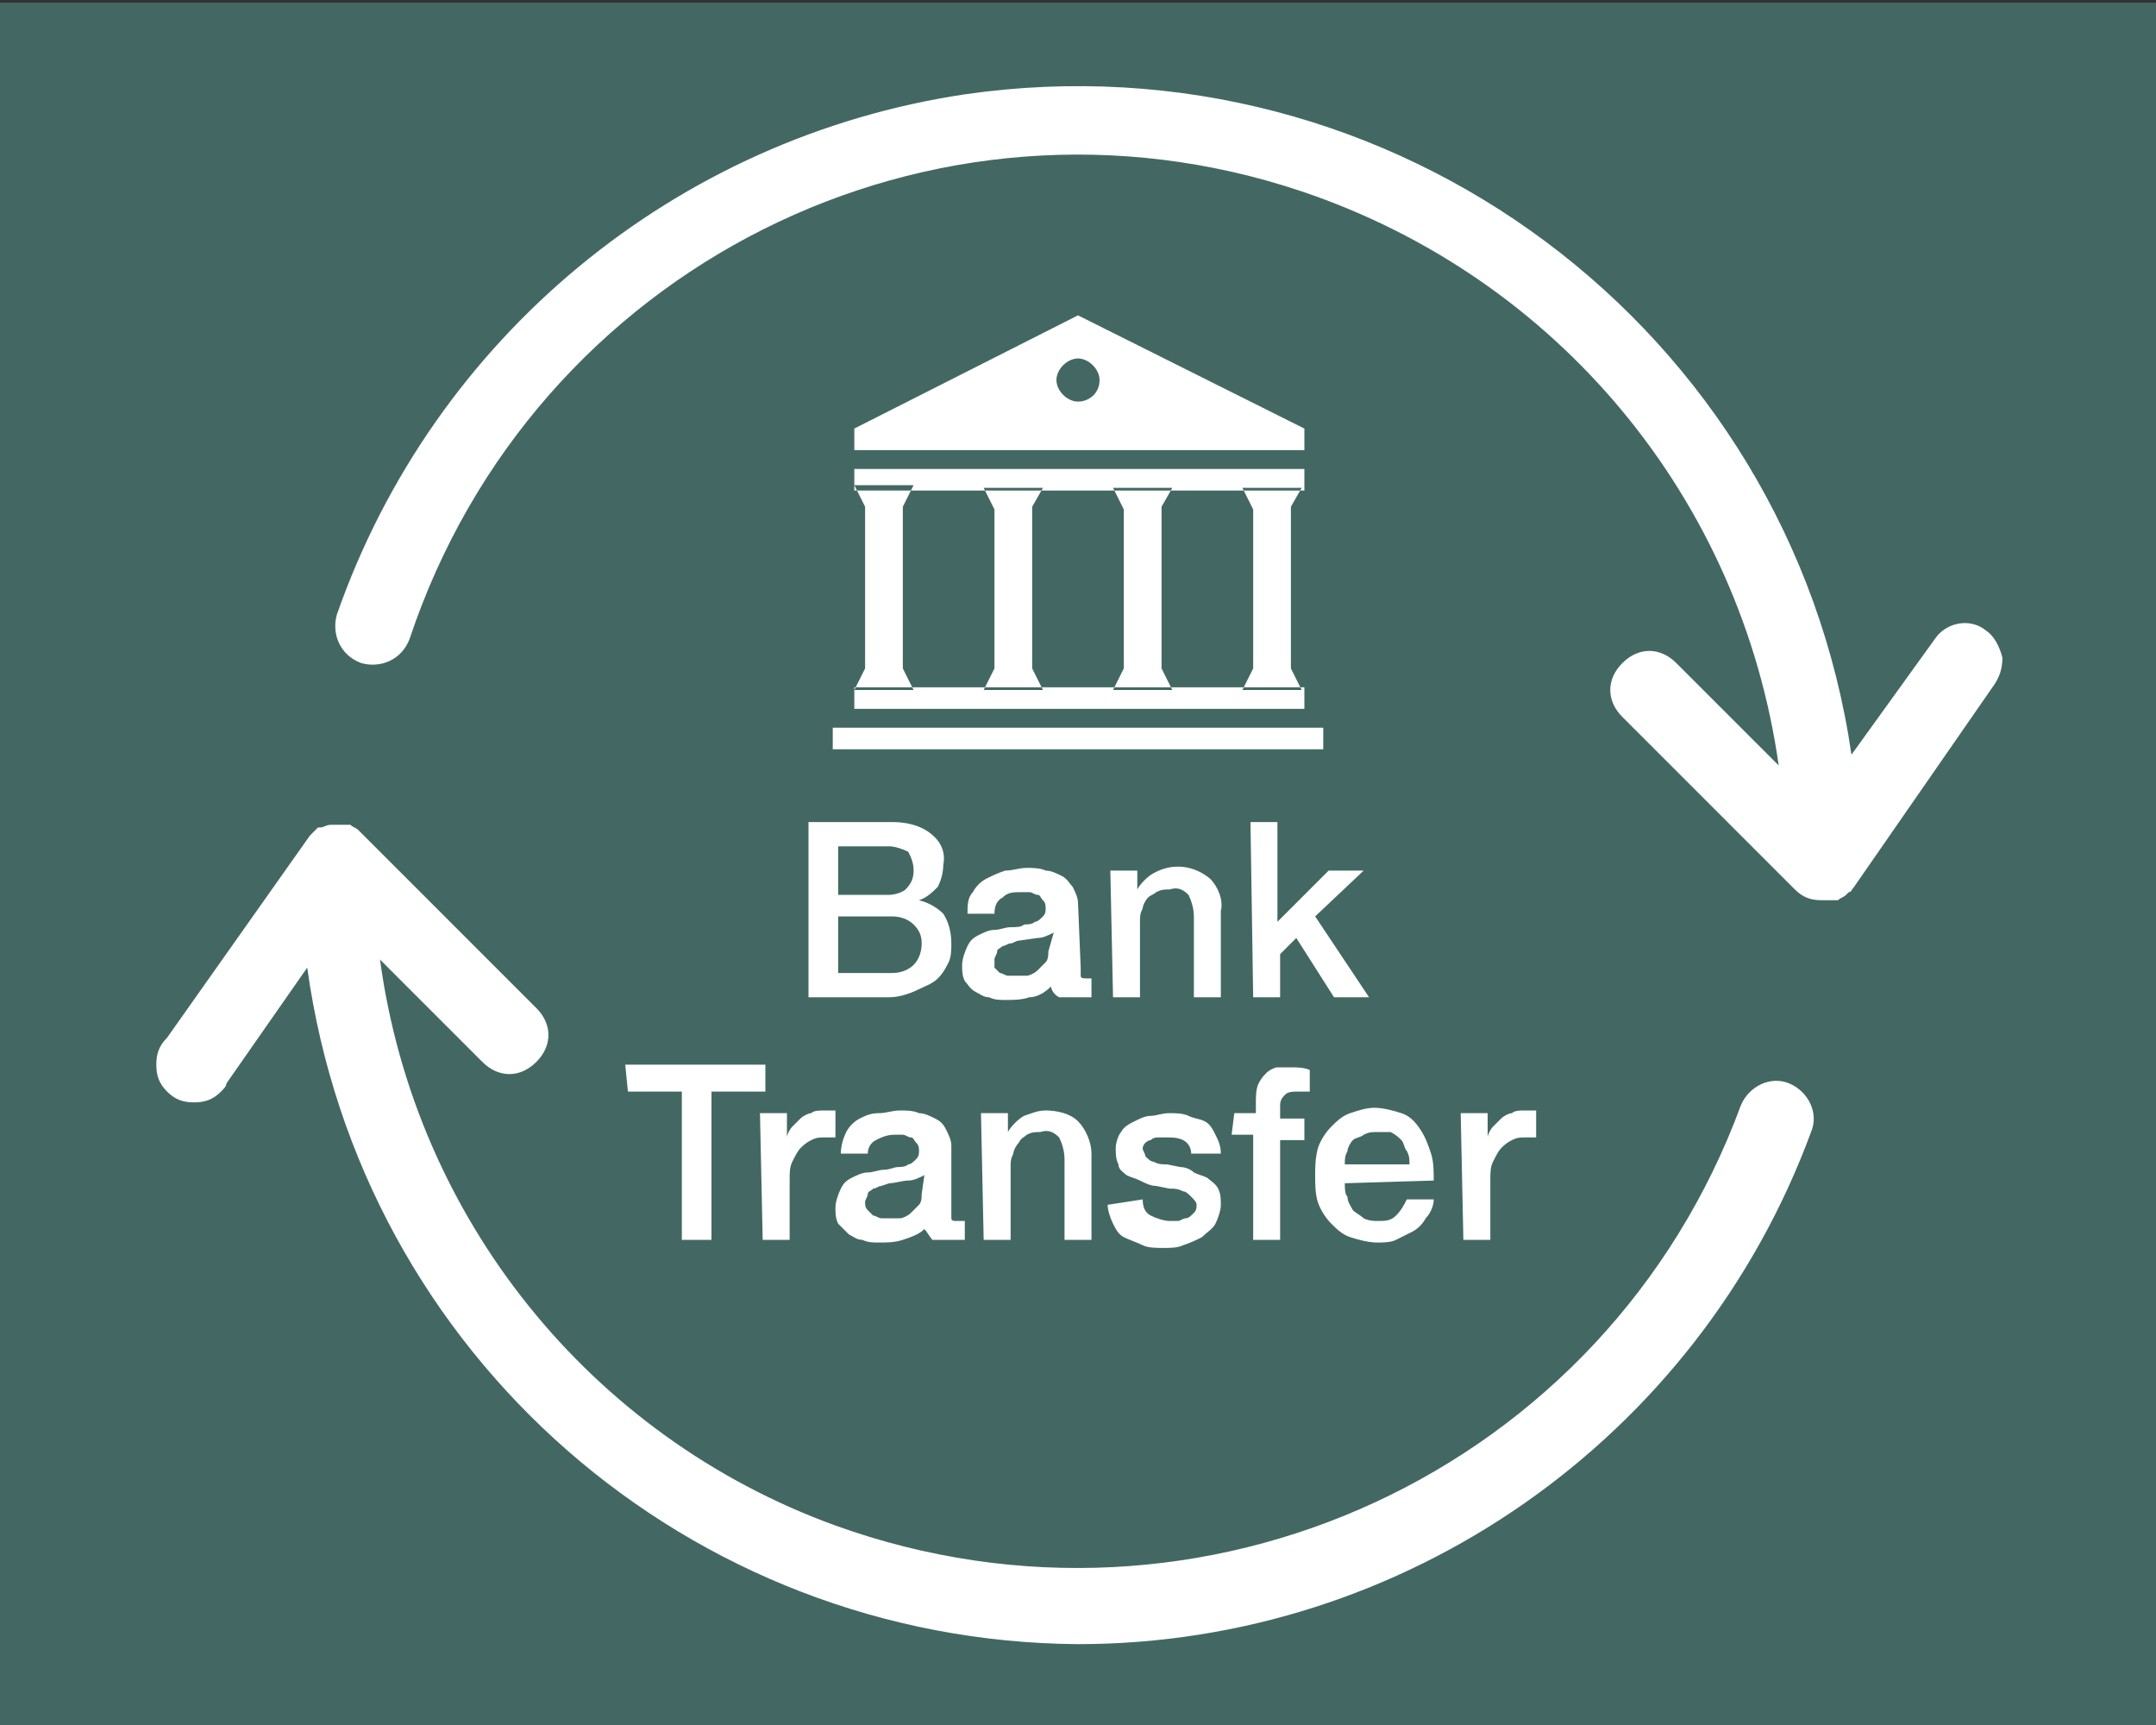 <?xml version="1.0" encoding="utf-8"?>
<!-- Generator: Adobe Illustrator 28.2.0, SVG Export Plug-In . SVG Version: 6.00 Build 0)  -->
<svg version="1.1" id="Layer_1" xmlns="http://www.w3.org/2000/svg" xmlns:xlink="http://www.w3.org/1999/xlink" x="0px" y="0px"
	 viewBox="0 0 80 64" style="enable-background:new 0 0 80 64;" xml:space="preserve">
<rect x="0" y="0" width="80" height="64" fill="#333333" stroke="none"/>
<style type="text/css">
	.st0{fill:#436863;}
	.st1{fill:#FFFFFF;}
</style>
<rect x="-0.2" y="0.1" class="st0" width="80.2" height="64.1"/>
<path class="st1" d="M66.4,40.2c-0.7-0.3-1.5,0.1-1.8,0.8c-5,13.6-20,20.5-33.6,15.6c-9.1-3.3-15.6-11.4-16.9-21l3.8,3.8
	c0.6,0.6,1.4,0.6,2,0s0.6-1.4,0-2l-6.5-6.5l-0.1-0.1c-0.1-0.1-0.2-0.1-0.3-0.2h-0.2c-0.1,0-0.2,0-0.3,0h-0.2c-0.2,0-0.3,0.1-0.4,0.1
	h-0.1c-0.1,0.1-0.2,0.2-0.3,0.3l-5.3,7.5c-0.3,0.3-0.4,0.6-0.4,1s0.1,0.7,0.4,1s0.6,0.4,1,0.4s0.7-0.1,1-0.4
	c0.1-0.1,0.2-0.2,0.2-0.3l3-4.3c2,14.4,14.2,25,28.6,25.1c12.1,0,23-7.6,27.2-19C67.5,41.3,67.1,40.5,66.4,40.2z M73.7,23.4
	c-0.6-0.5-1.5-0.3-1.9,0.3L68.7,28c-2.3-15.8-17-26.8-32.9-24.5c-10.7,1.6-19.7,9-23.3,19.3c-0.2,0.7,0.1,1.5,0.9,1.8
	c0.7,0.2,1.5-0.1,1.8-0.9l0,0C19.8,9.9,34.6,2.5,48.3,7.1c9.5,3.2,16.3,11.4,17.7,21.3l-3.8-3.8c-0.6-0.6-1.4-0.6-2,0s-0.6,1.4,0,2
	l0,0l6.4,6.4c0.3,0.3,0.6,0.4,1,0.4h0.2H68h0.2c0.1-0.1,0.2-0.1,0.3-0.2l0.1-0.1c0.1,0,0.1-0.1,0.2-0.2l5.2-7.5
	c0.2-0.3,0.3-0.6,0.3-1C74.2,24,74,23.6,73.7,23.4L73.7,23.4z M30.9,27h18.2v0.8H30.9V27z M31.7,25.5h16.7v0.8H31.7V25.5z
	 M31.7,17.4h16.7v0.8H31.7V17.4z M40,11.7l-8.3,4.2v0.8h16.7v-0.8L40,11.7z M40,14.9c-0.4,0-0.8-0.4-0.8-0.8s0.4-0.8,0.8-0.8
	c0.4,0,0.8,0.4,0.8,0.8l0,0C40.8,14.6,40.4,14.9,40,14.9L40,14.9z M31.7,25.6h2.2l-0.4-0.8v-6l0.4-0.8h-2.2l0.4,0.8v6L31.7,25.6
	L31.7,25.6z M38.7,18.1h-2.2l0.4,0.8v5.9l-0.4,0.8h2.2l-0.4-0.8v-6L38.7,18.1L38.7,18.1z M43.5,18.1h-2.2l0.4,0.8v5.9l-0.4,0.8h2.2
	l-0.4-0.8v-6L43.5,18.1L43.5,18.1z M48.3,18.1h-2.2l0.4,0.8v5.9l-0.4,0.8h2.2l-0.4-0.8v-6L48.3,18.1L48.3,18.1z M30,30.5h3.1
	c0.5,0,1,0.1,1.4,0.4s0.6,0.7,0.5,1.2c0,0.3-0.1,0.6-0.2,0.8c-0.2,0.2-0.4,0.4-0.7,0.5c0.4,0.1,0.7,0.3,0.9,0.5
	c0.2,0.3,0.3,0.7,0.3,1.1c0,0.2,0,0.5-0.1,0.7s-0.2,0.4-0.4,0.6c-0.2,0.2-0.5,0.3-0.7,0.4C33.7,36.9,33.3,37,33,37h-3V30.5z
	 M31.1,33.2H33c0.2,0,0.5-0.1,0.6-0.2c0.2-0.2,0.3-0.4,0.3-0.7s-0.1-0.5-0.2-0.7c-0.2-0.1-0.5-0.2-0.7-0.2h-1.9L31.1,33.2z
	 M31.1,36.1h2c0.3,0,0.6-0.1,0.8-0.3s0.3-0.5,0.3-0.8s-0.1-0.5-0.3-0.7S33.4,34,33.1,34h-2L31.1,36.1z M40.1,35.9c0,0.1,0,0.2,0,0.3
	s0.1,0.1,0.2,0.1h0.2V37h-0.7c-0.2,0-0.4,0-0.5,0c-0.2-0.1-0.3-0.3-0.3-0.4c-0.2,0.2-0.5,0.4-0.8,0.4c-0.3,0.1-0.6,0.1-0.9,0.1
	c-0.2,0-0.4,0-0.6-0.1c-0.2,0-0.3-0.1-0.5-0.2c-0.2-0.1-0.3-0.3-0.4-0.4c-0.1-0.2-0.1-0.4-0.1-0.6c0-0.2,0.1-0.5,0.2-0.7
	c0.1-0.2,0.2-0.3,0.4-0.4c0.2-0.1,0.4-0.2,0.6-0.2c0.2,0,0.4-0.1,0.6-0.1s0.4,0,0.5-0.1c0.1,0,0.3,0,0.4-0.1c0.1,0,0.2-0.1,0.3-0.2
	c0.1-0.1,0.1-0.2,0.1-0.3s0-0.2-0.1-0.3s-0.1-0.2-0.2-0.2c-0.1,0-0.2-0.1-0.3-0.1s-0.2,0-0.3,0c-0.3,0-0.5,0-0.7,0.2
	c-0.2,0.1-0.3,0.3-0.3,0.6h-1c0-0.3,0-0.6,0.2-0.8c0.1-0.2,0.3-0.4,0.5-0.5s0.4-0.2,0.7-0.3c0.3,0,0.5-0.1,0.8-0.1
	c0.2,0,0.5,0,0.7,0.1c0.2,0,0.4,0.1,0.6,0.2c0.2,0.1,0.3,0.3,0.4,0.4c0.1,0.2,0.2,0.4,0.2,0.6L40.1,35.9z M39.1,34.6
	c-0.2,0.1-0.4,0.2-0.6,0.2l-0.7,0.1c-0.1,0-0.2,0.1-0.3,0.1s-0.2,0.1-0.3,0.1c-0.1,0.1-0.2,0.1-0.2,0.2c0,0.1-0.1,0.2-0.1,0.3
	s0,0.2,0,0.3C37,36,37,36,37.1,36.1c0.1,0,0.2,0.1,0.3,0.1c0.2,0,0.5,0,0.7,0c0.1,0,0.3-0.1,0.4-0.2c0.1-0.1,0.2-0.2,0.3-0.3
	s0.1-0.3,0.1-0.4L39.1,34.6z M41.2,32.3h1V33c0.1-0.2,0.4-0.5,0.6-0.6c0.7-0.4,1.5-0.3,2.1,0.2c0.3,0.3,0.5,0.8,0.4,1.2V37h-1v-3
	c0-0.3-0.1-0.6-0.2-0.8c-0.2-0.2-0.4-0.3-0.7-0.2c-0.2,0-0.3,0-0.5,0.1c-0.1,0.1-0.2,0.1-0.3,0.2c-0.1,0.1-0.2,0.3-0.2,0.4
	c-0.1,0.2-0.1,0.3-0.1,0.5V37h-1L41.2,32.3z M46.4,30.5h1v3.7l1.9-1.9h1.3L48.8,34l2,3h-1.3l-1.4-2.2l-0.6,0.6V37h-1L46.4,30.5z
	 M23.2,39.5h5.2v1h-2V46h-1.1v-5.5h-2L23.2,39.5z M28.2,41.3h1v0.9c0-0.1,0.1-0.3,0.2-0.4c0.1-0.1,0.2-0.2,0.3-0.3
	c0.1-0.1,0.3-0.2,0.4-0.2c0.1-0.1,0.3-0.1,0.5-0.1H31v1h-0.4c-0.2,0-0.3,0-0.5,0.1s-0.3,0.2-0.4,0.3s-0.2,0.3-0.3,0.5
	c-0.1,0.2-0.1,0.4-0.1,0.7V46h-1L28.2,41.3z M35.3,44.9c0,0.1,0,0.2,0,0.3s0.1,0.1,0.2,0.1h0.1c0,0,0.1,0,0.2,0V46h-0.7
	c-0.2,0-0.3,0-0.5,0c-0.1-0.1-0.2-0.3-0.3-0.4c-0.2,0.2-0.5,0.3-0.8,0.4c-0.3,0.1-0.6,0.1-0.9,0.1c-0.2,0-0.4,0-0.6-0.1
	c-0.2,0-0.3-0.1-0.5-0.2c-0.1-0.1-0.3-0.3-0.4-0.4C31,45.2,31,45,31,44.8c0-0.2,0.1-0.5,0.2-0.7s0.2-0.3,0.4-0.4
	c0.2-0.1,0.4-0.2,0.6-0.2c0.2,0,0.4-0.1,0.6-0.1s0.4-0.1,0.5-0.1s0.3,0,0.4-0.1c0.1,0,0.2-0.1,0.3-0.2c0.1-0.1,0.1-0.2,0.1-0.3
	s0-0.2-0.1-0.3s-0.1-0.2-0.2-0.2c-0.1,0-0.2-0.1-0.3-0.1h-0.3c-0.3,0-0.5,0.1-0.7,0.2c-0.2,0.1-0.3,0.3-0.3,0.5h-1
	c0-0.3,0.1-0.6,0.2-0.8s0.3-0.4,0.5-0.5s0.4-0.2,0.7-0.2s0.5-0.1,0.8-0.1c0.2,0,0.5,0,0.7,0.1c0.2,0,0.4,0.1,0.6,0.2
	c0.2,0.1,0.3,0.2,0.4,0.4c0.1,0.2,0.2,0.4,0.2,0.6V44.9z M34.3,43.6c-0.2,0.1-0.4,0.2-0.6,0.2c-0.2,0-0.5,0.1-0.7,0.1L32.7,44
	c-0.1,0-0.2,0.1-0.3,0.1c-0.1,0.1-0.2,0.1-0.2,0.2c0,0.1-0.1,0.2-0.1,0.3s0,0.2,0.1,0.3s0.1,0.1,0.2,0.2c0.1,0,0.2,0.1,0.3,0.1H33
	c0.1,0,0.2,0,0.4,0c0.1,0,0.3-0.1,0.4-0.2c0.1-0.1,0.2-0.2,0.3-0.3s0.1-0.3,0.1-0.4L34.3,43.6z M36.4,41.3h1V42
	c0.1-0.2,0.4-0.5,0.6-0.6c0.3-0.1,0.5-0.2,0.8-0.2c0.4,0,0.9,0.1,1.2,0.4c0.3,0.3,0.5,0.8,0.5,1.2V46h-1v-3c0-0.3-0.1-0.6-0.2-0.8
	c-0.2-0.2-0.4-0.3-0.7-0.2c-0.2,0-0.3,0-0.5,0.1c-0.1,0.1-0.2,0.1-0.3,0.3c-0.1,0.1-0.2,0.3-0.2,0.4c-0.1,0.2-0.1,0.3-0.1,0.5V46h-1
	L36.4,41.3z M42.4,44.5c0,0.3,0.1,0.5,0.3,0.6s0.5,0.2,0.7,0.2h0.3c0.1,0,0.2-0.1,0.3-0.1s0.2-0.1,0.3-0.2c0.1-0.1,0.1-0.2,0.1-0.3
	s-0.1-0.2-0.2-0.3c-0.1-0.1-0.2-0.2-0.3-0.2c-0.2-0.1-0.3-0.1-0.5-0.1L42.9,44c-0.2,0-0.4-0.1-0.6-0.2c-0.2-0.1-0.3-0.1-0.5-0.2
	c-0.1-0.1-0.3-0.2-0.3-0.4c-0.1-0.2-0.1-0.4-0.1-0.6c0-0.2,0.1-0.5,0.2-0.6c0.1-0.2,0.3-0.3,0.5-0.4c0.2-0.1,0.4-0.2,0.6-0.2
	c0.2,0,0.4-0.1,0.7-0.1c0.2,0,0.5,0,0.7,0.1s0.4,0.1,0.6,0.2c0.2,0.1,0.3,0.3,0.4,0.5c0.1,0.2,0.2,0.4,0.2,0.7h-1.1
	c0-0.2-0.1-0.4-0.3-0.5s-0.4-0.1-0.6-0.1H43c-0.1,0-0.2,0-0.3,0.1c-0.1,0-0.2,0.1-0.2,0.1c-0.1,0.1-0.1,0.2-0.1,0.2
	c0,0.1,0.1,0.2,0.1,0.3c0.1,0.1,0.2,0.2,0.3,0.2c0.2,0.1,0.3,0.1,0.5,0.1l0.5,0.1c0.2,0,0.4,0.1,0.5,0.2c0.2,0.1,0.3,0.1,0.5,0.2
	c0.1,0.1,0.3,0.2,0.4,0.4c0.1,0.2,0.1,0.4,0.1,0.6c0,0.2-0.1,0.5-0.2,0.7c-0.1,0.2-0.3,0.3-0.5,0.5c-0.2,0.1-0.4,0.2-0.7,0.3
	c-0.2,0.1-0.5,0.1-0.7,0.1c-0.3,0-0.6,0-0.8-0.1s-0.5-0.2-0.7-0.3s-0.3-0.3-0.4-0.5c-0.1-0.2-0.2-0.5-0.2-0.7L42.4,44.5z M45.8,41.3
	h0.8v-0.4c0-0.2,0-0.5,0.1-0.7s0.2-0.3,0.3-0.4c0.1-0.1,0.3-0.2,0.4-0.2c0.2,0,0.3,0,0.5,0s0.5,0,0.7,0.1v0.8h-0.5
	c-0.1,0-0.3,0-0.4,0.1c-0.1,0.1-0.2,0.2-0.2,0.4v0.5h0.9v0.8h-0.9V46h-1v-3.9h-0.8L45.8,41.3z M49.9,43.9c0,0.2,0,0.4,0.1,0.5
	c0,0.2,0.1,0.3,0.2,0.5c0.1,0.1,0.3,0.2,0.4,0.3c0.2,0.1,0.4,0.1,0.5,0.1c0.3,0,0.5,0,0.7-0.2s0.3-0.4,0.4-0.6h1
	c0,0.2-0.1,0.5-0.3,0.7c-0.1,0.2-0.3,0.4-0.5,0.5S52,45.9,51.8,46c-0.2,0.1-0.5,0.1-0.7,0.1c-0.3,0-0.7-0.1-1-0.2
	c-0.3-0.1-0.5-0.3-0.7-0.5s-0.4-0.5-0.5-0.8s-0.1-0.7-0.1-1s0-0.6,0.1-1c0.1-0.3,0.3-0.6,0.5-0.8s0.4-0.4,0.7-0.5s0.6-0.2,0.9-0.2
	c0.3,0,0.7,0.1,1,0.2c0.3,0.1,0.5,0.3,0.7,0.6s0.3,0.6,0.4,0.9c0.1,0.3,0.1,0.7,0.1,1L49.9,43.9z M52.3,43.2c0-0.2,0-0.3-0.1-0.5
	c-0.1-0.1-0.1-0.3-0.2-0.4c-0.1-0.1-0.2-0.2-0.4-0.3c-0.1,0-0.3,0-0.5,0s-0.3,0-0.5,0.1c-0.1,0.1-0.3,0.1-0.4,0.2
	c-0.1,0.1-0.2,0.3-0.2,0.4c-0.1,0.2-0.1,0.3-0.1,0.5H52.3z M54.2,41.3h1v0.9c0-0.1,0.1-0.3,0.2-0.4c0.1-0.1,0.2-0.2,0.3-0.3
	s0.3-0.2,0.4-0.2c0.1-0.1,0.3-0.1,0.5-0.1H57v1h-0.4c-0.2,0-0.3,0-0.5,0.1s-0.3,0.2-0.4,0.3c-0.1,0.1-0.2,0.3-0.3,0.5
	s-0.1,0.4-0.1,0.7V46h-1L54.2,41.3z"/>
</svg>
